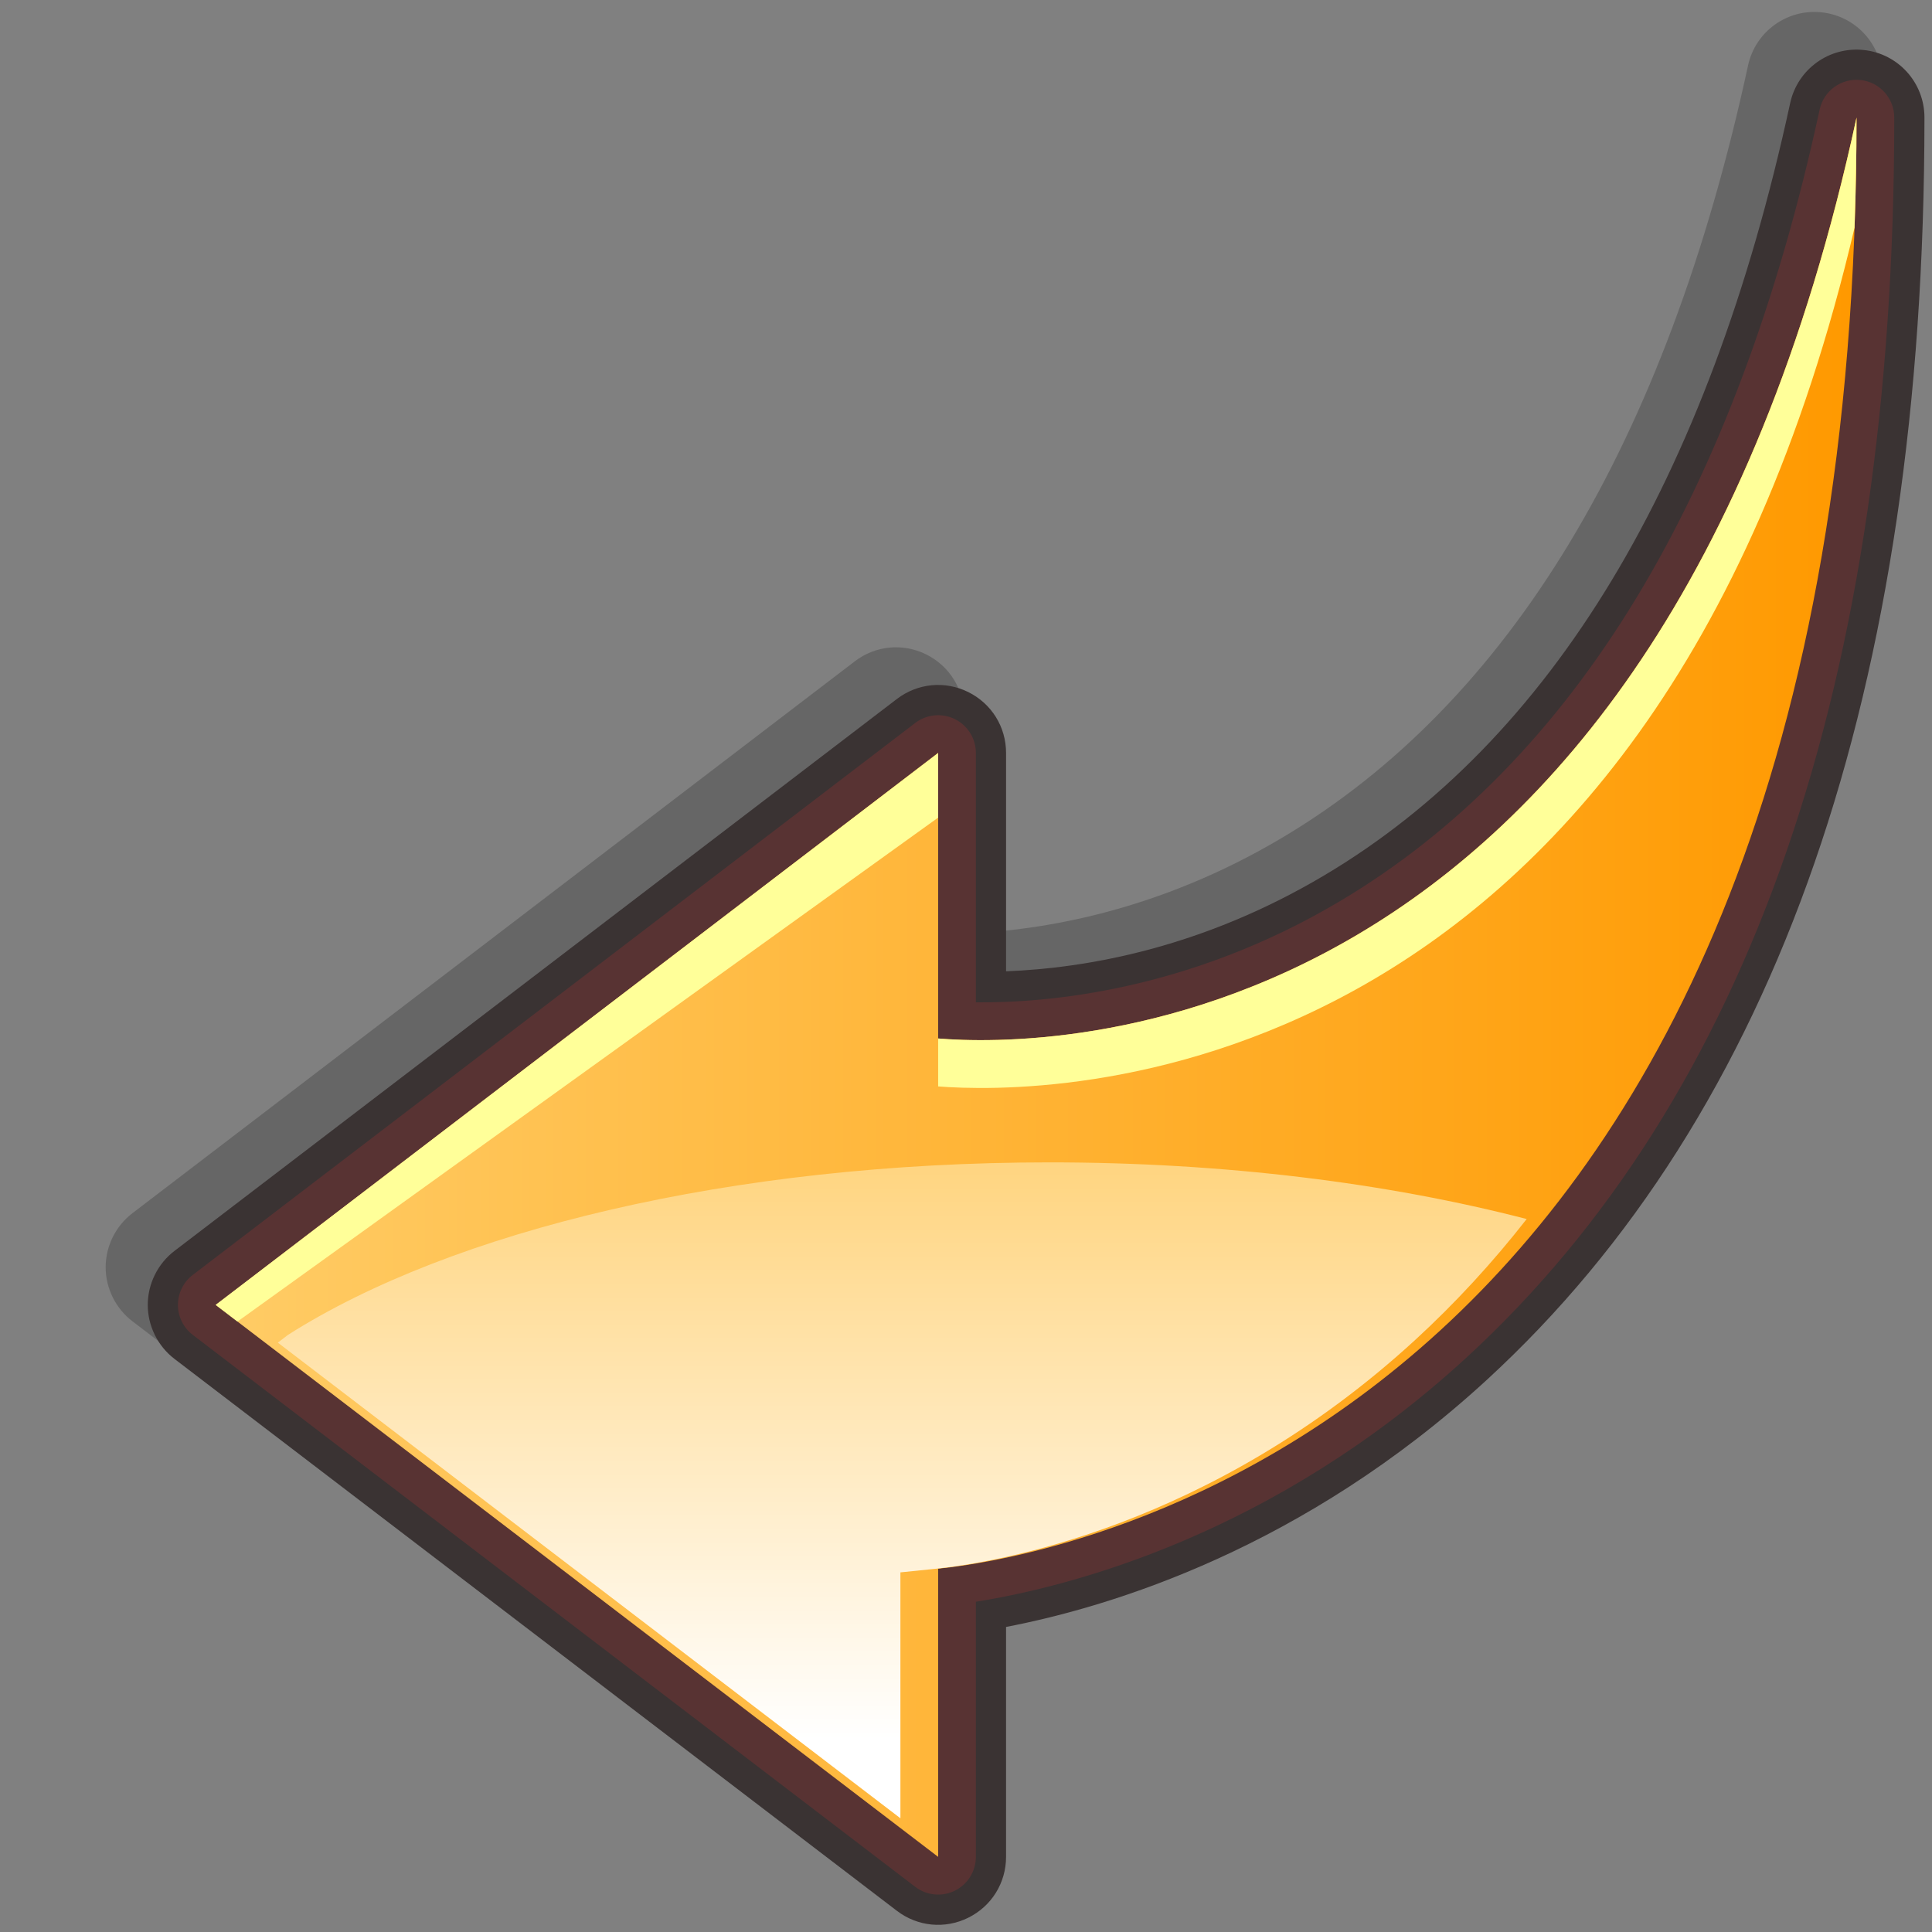 <?xml version="1.0" encoding="UTF-8" standalone="no"?>
<!-- Created with Sodipodi ("http://www.sodipodi.com/") -->
<svg:svg
   xmlns:dc="http://purl.org/dc/elements/1.1/"
   xmlns:cc="http://creativecommons.org/ns#"
   xmlns:rdf="http://www.w3.org/1999/02/22-rdf-syntax-ns#"
   xmlns:svg="http://www.w3.org/2000/svg"
   xmlns:sodipodi="http://sodipodi.sourceforge.net/DTD/sodipodi-0.dtd"
   xmlns:inkscape="http://www.inkscape.org/namespaces/inkscape"
   version="1"
   x="0"
   y="0"
   width="60"
   height="60"
   viewBox="0 0 256 256"
   id="svg548"
   sodipodi:version="0.32"
   inkscape:version="0.46"
   sodipodi:docname="te.svg"
   inkscape:output_extension="org.inkscape.output.svg.inkscape">
  <svg:rect x="0" y="0" width="256" height="256" fill="#808080" stroke="none"/>
  <sodipodi:namedview
     inkscape:window-height="667"
     inkscape:window-width="662"
     inkscape:pageshadow="2"
     inkscape:pageopacity="0.0"
     guidetolerance="10.0"
     gridtolerance="10.0"
     objecttolerance="10.0"
     borderopacity="1.0"
     bordercolor="#666666"
     pagecolor="#ffffff"
     id="base"
     showgrid="false"
     inkscape:zoom="7.7"
     inkscape:cx="51.428571"
     inkscape:cy="30"
     inkscape:window-x="132"
     inkscape:window-y="67"
     inkscape:current-layer="svg548" />
  <svg:defs
     id="defs573">
    <inkscape:perspective
       sodipodi:type="inkscape:persp3d"
       inkscape:vp_x="0 : 30 : 1"
       inkscape:vp_y="0 : 1000 : 0"
       inkscape:vp_z="60 : 30 : 1"
       inkscape:persp3d-origin="30 : 20 : 1"
       id="perspective24" />
  </svg:defs>
  <svg:g
     style="font-size:12;stroke:#000000;"
     id="Layer_2">
    <svg:path
       d="M 256 256 L 0 256 L 0 0 L 256 0 L 256 256 z "
       style="fill:none;stroke:none;"
       id="path550" />
  </svg:g>
  <svg:g
     style="font-size:12px;stroke:#000000"
     id="Layer_1"
     transform="matrix(-1,0,0,-1,269,256.635)">
    <svg:path
       d="M 155.732,8.431 L 251.463,81.568 C 253.678,83.26 255,85.933 255,88.72 C 255,91.507 253.678,94.18 251.464,95.872 L 155.734,169.008 C 152.993,171.102 149.371,171.453 146.281,169.926 C 143.19,168.395 141.27,165.303 141.27,161.858 C 141.27,161.858 141.27,136.547 141.27,132.922 C 130.701,133.334 115.434,135.951 99.17,145.596 C 68.996,163.489 48.205,197.928 37.375,247.955 C 36.397,252.461 32.205,255.49 27.621,255 C 23.036,254.51 19.578,250.664 19.578,246.051 C 19.578,170.389 39.098,114.104 77.596,78.759 C 101.863,56.479 127.288,48.734 141.27,46.047 C 141.27,43.067 141.27,15.583 141.27,15.583 C 141.27,12.135 143.19,9.043 146.281,7.515 C 149.37,5.987 152.992,6.338 155.732,8.431 z"
       style="opacity:0.2;stroke:none"
       id="path552" />
    <svg:path
       d="M 150.154,3.44 L 245.885,76.577 C 248.099,78.269 249.421,80.942 249.421,83.729 C 249.421,86.516 248.099,89.189 245.885,90.881 L 150.155,164.018 C 147.414,166.112 143.792,166.462 140.702,164.935 C 137.611,163.405 135.691,160.313 135.691,156.867 C 135.691,156.867 135.691,131.556 135.691,127.932 C 125.122,128.344 109.855,130.96 93.591,140.606 C 63.417,158.499 42.626,192.938 31.796,242.964 C 30.818,247.471 26.626,250.499 22.042,250.009 C 17.458,249.52 14,245.673 14,241.061 C 14,165.398 33.52,109.113 72.018,73.769 C 96.285,51.489 121.71,43.744 135.692,41.057 C 135.692,38.077 135.692,10.593 135.692,10.593 C 135.692,7.145 137.612,4.053 140.703,2.525 C 143.792,0.997 147.414,1.347 150.154,3.44 z"
       style="fill:#3a3333;stroke:none"
       id="path553" />
    <svg:path
       d="M 148.94,5.03 L 244.671,78.167 C 246.393,79.483 247.421,81.563 247.421,83.73 C 247.421,85.897 246.393,87.977 244.671,89.293 L 148.941,162.43 C 146.809,164.058 143.992,164.331 141.588,163.143 C 139.184,161.953 137.691,159.548 137.691,156.868 C 137.691,156.868 137.691,129.422 137.691,125.851 C 128.011,125.993 110.855,128.043 92.571,138.887 C 61.9,157.073 40.795,191.948 29.842,242.541 C 29.082,246.046 25.821,248.401 22.256,248.02 C 18.69,247.639 16,244.647 16,241.06 C 16,165.981 35.302,110.191 73.37,75.241 C 97.95,52.673 123.592,45.195 137.691,42.712 C 137.691,39.672 137.691,10.591 137.691,10.591 C 137.691,7.909 139.184,5.505 141.588,4.316 C 143.992,3.129 146.81,3.402 148.94,5.03 z"
       style="fill:#3a3333;stroke:none"
       id="path554" />
    <svg:path
       d="M 147.727,6.619 L 243.457,79.756 C 244.695,80.702 245.422,82.171 245.422,83.729 C 245.422,85.287 244.695,86.756 243.457,87.702 L 147.727,160.84 C 146.215,161.994 144.18,162.192 142.475,161.349 C 140.771,160.505 139.692,158.769 139.692,156.867 C 139.692,156.867 139.692,131.135 139.692,123.824 C 130.29,123.723 111.547,125.306 91.551,137.165 C 60.383,155.648 38.963,190.96 27.887,242.119 C 27.346,244.617 25.01,246.305 22.469,246.033 C 19.928,245.761 18,243.616 18,241.061 C 18,166.566 37.084,111.271 74.723,76.715 C 100.309,53.224 127.3,46.371 139.692,44.396 C 139.692,37.535 139.692,10.592 139.692,10.592 C 139.692,8.69 140.771,6.953 142.475,6.11 C 144.18,5.267 146.215,5.464 147.727,6.619 z"
       style="fill:#583333;stroke:none"
       id="path555" />
    <svg:linearGradient
       x1="18"
       y1="125.826"
       x2="235.422"
       y2="125.826"
       id="XMLID_1_"
       gradientUnits="userSpaceOnUse"
       gradientTransform="matrix(-1,0,0,1,258.422,0)"
       spreadMethod="pad">
      <svg:stop
         style="stop-color:#ffcc66;stop-opacity:1;"
         offset="0"
         id="stop557" />
      <svg:stop
         style="stop-color:#ff9900;stop-opacity:1;"
         offset="1"
         id="stop558" />
      <midPointStop
         offset="0"
         style="stop-color:#FFCC66"
         id="midPointStop559" />
      <midPointStop
         offset="0.5"
         style="stop-color:#FFCC66"
         id="midPointStop560" />
      <midPointStop
         offset="1"
         style="stop-color:#FF9900"
         id="midPointStop561" />
    </svg:linearGradient>
    <svg:path
       d="M 144.691,48.773 L 144.691,10.592 L 240.421,83.729 L 144.691,156.866 L 144.691,119.03 C 131.435,117.922 50,116.35 23,241.061 C 23,67.446 129.383,50.337 144.691,48.773 z"
       style="fill:url(#XMLID_1_);stroke:none"
       id="path562" />
    <svg:path
       d="M 237.533,81.522 L 144.691,148.297 L 144.691,156.865 L 240.421,83.728 L 237.533,81.522 z M 23.264,226.467 C 23.092,231.206 23,236.065 23,241.061 C 50,116.351 131.435,117.922 144.691,119.031 L 144.691,112.679 C 131.477,111.638 50.52,110.179 23.264,226.467 z"
       style="fill:#ffff99;stroke:none"
       id="path563" />
    <svg:g
       id="g564">
      <svg:linearGradient
         x1="108.976"
         y1="26.115"
         x2="108.976"
         y2="118.115"
         id="XMLID_2_"
         gradientUnits="userSpaceOnUse"
         gradientTransform="matrix(-1,0,0,1,258.422,0)"
         spreadMethod="pad">
        <svg:stop
           style="stop-color:#ffffff;stop-opacity:1;"
           offset="0"
           id="stop566" />
        <svg:stop
           style="stop-color:#ffcc66;stop-opacity:1;"
           offset="1"
           id="stop567" />
        <midPointStop
           offset="0"
           style="stop-color:#FFFFFF"
           id="midPointStop568" />
        <midPointStop
           offset="0.5"
           style="stop-color:#FFFFFF"
           id="midPointStop569" />
        <midPointStop
           offset="1"
           style="stop-color:#FFCC66"
           id="midPointStop570" />
      </svg:linearGradient>
      <svg:path
         d="M 66.706,95.107 C 71.237,89.313 76.164,83.967 81.486,79.081 C 108.58,54.206 137.102,49.574 145.199,48.747 L 149.691,48.288 C 149.691,48.288 149.691,26.635 149.691,15.705 C 162.378,25.397 223.71,72.254 232.185,78.729 C 231.831,79 231.377,79.347 230.846,79.752 C 209.182,93.529 172.072,102.615 129.921,102.615 C 106.751,102.615 85.104,99.868 66.706,95.107 z"
         style="fill:url(#XMLID_2_);stroke:none"
         id="path571" />
    </svg:g>
  </svg:g>
</svg:svg>
